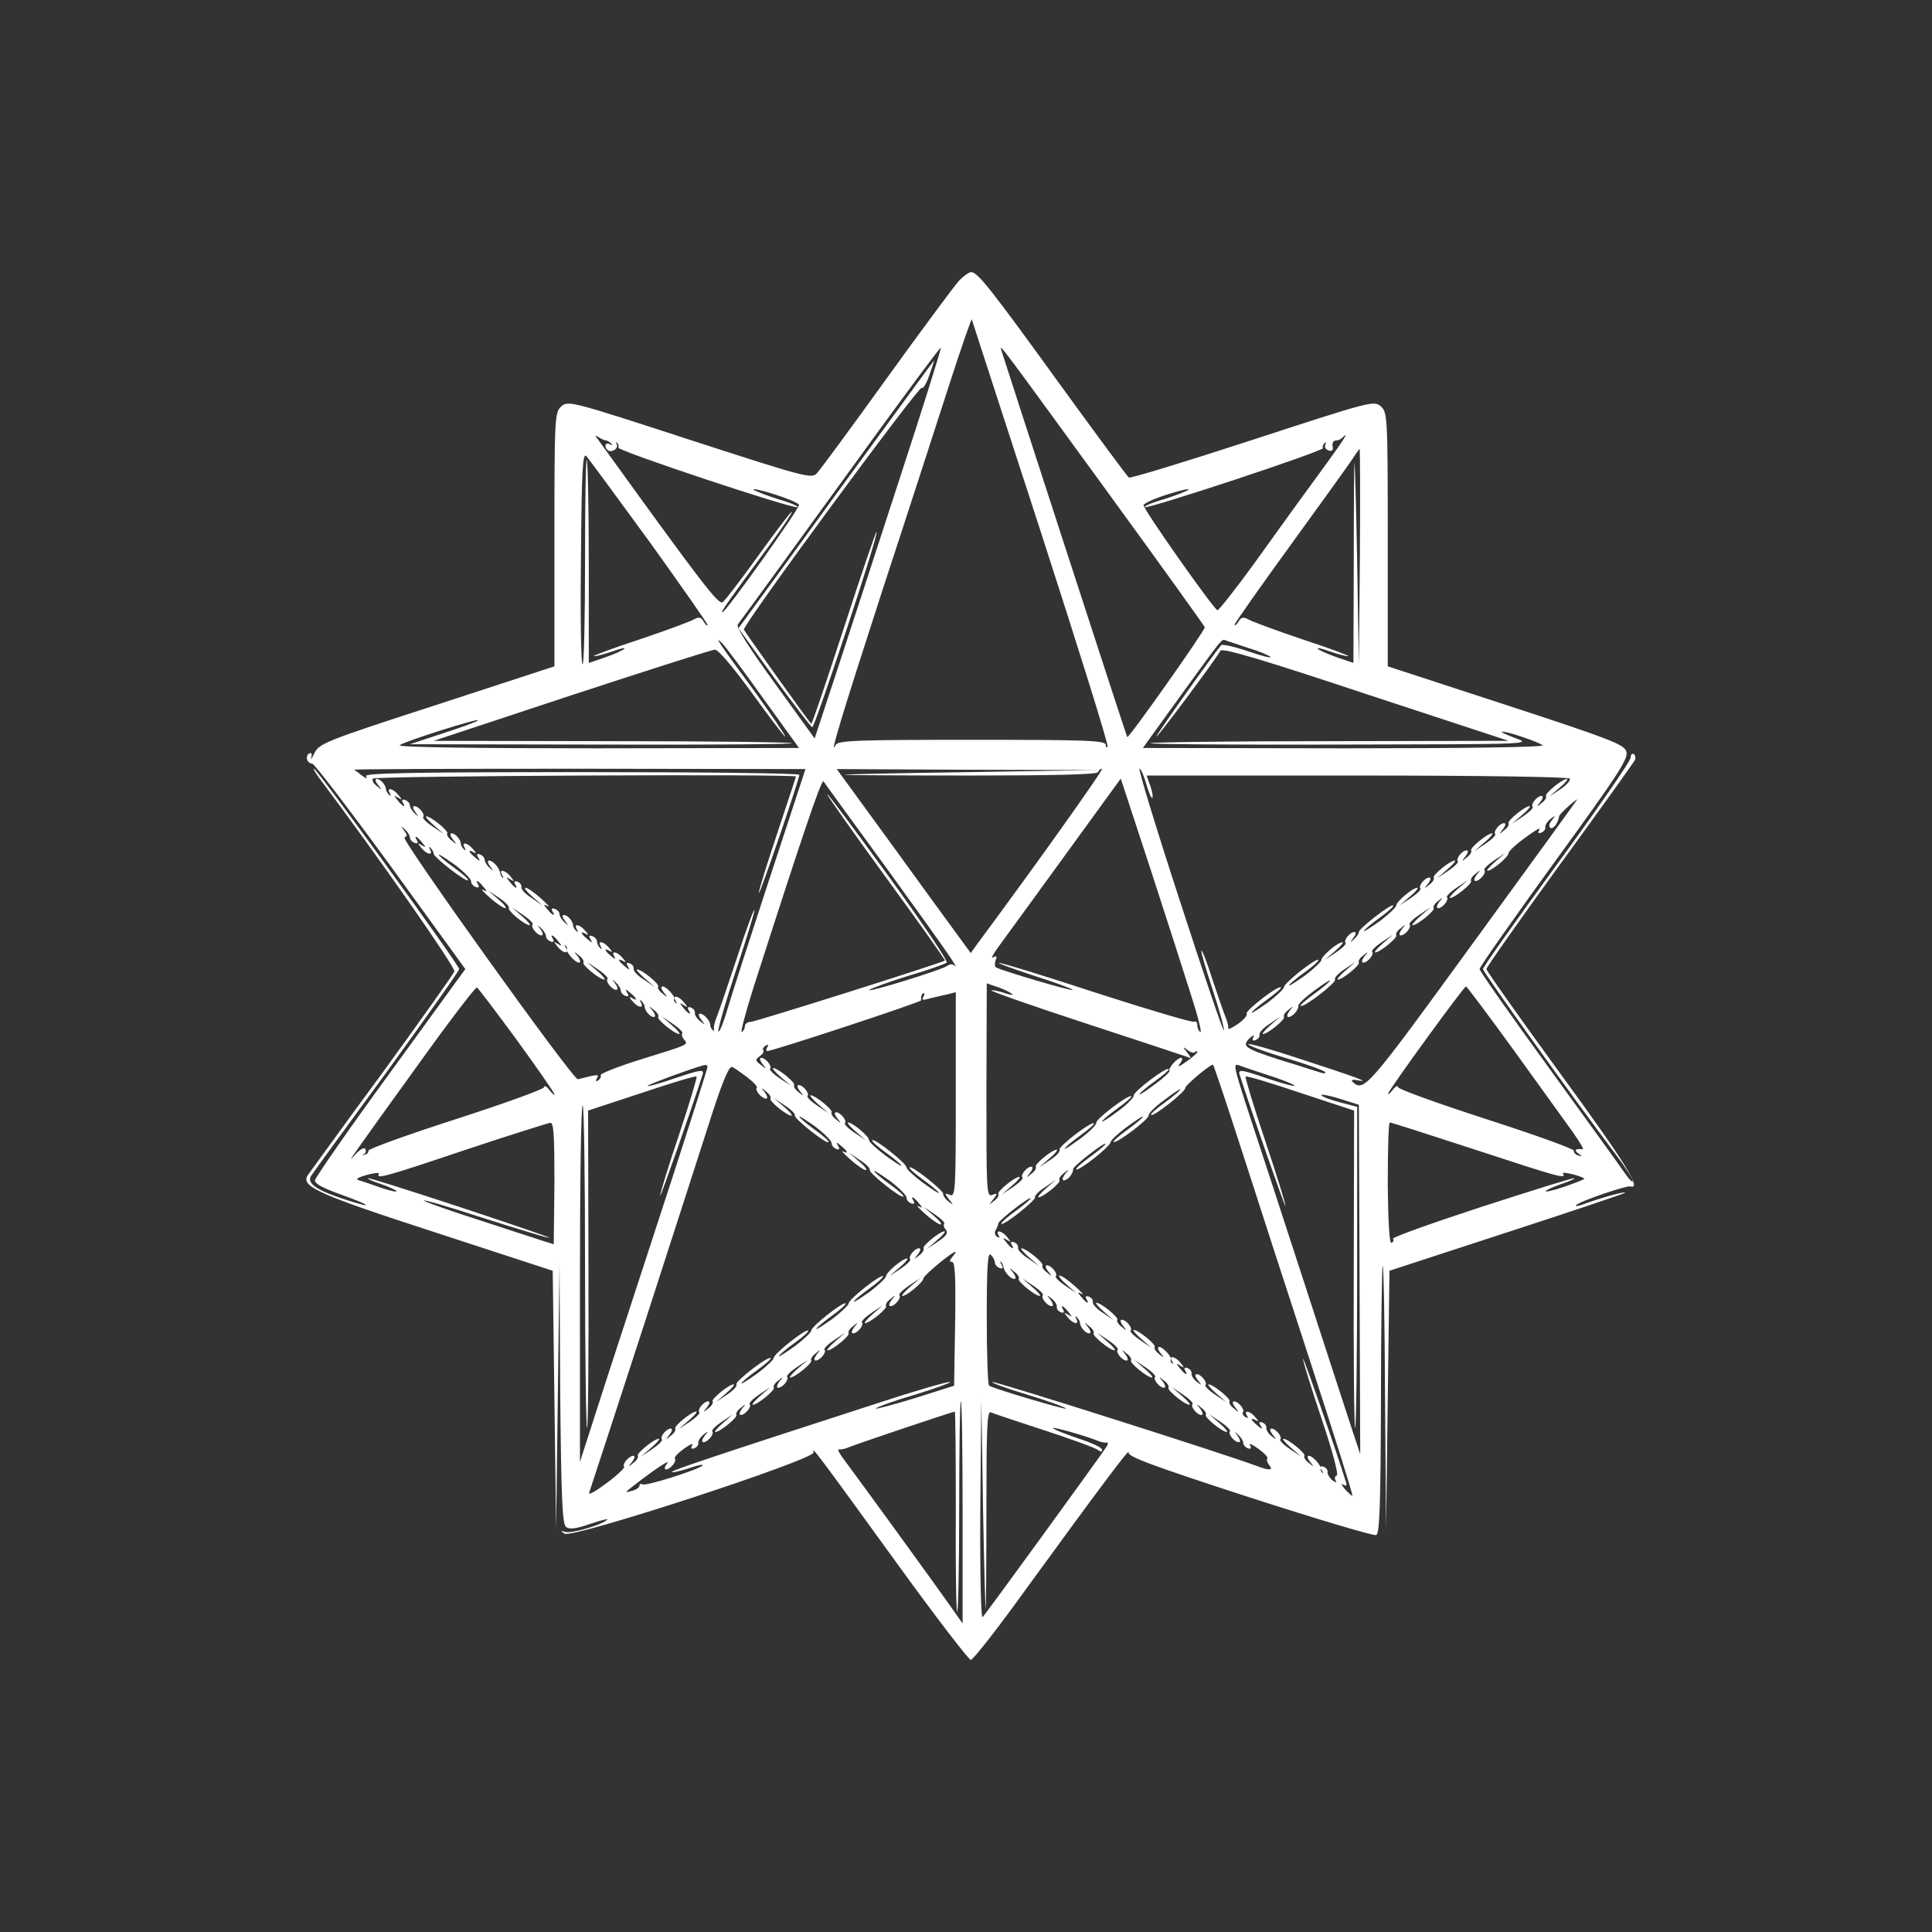 <?xml version="1.0" standalone="no"?>
<!DOCTYPE svg PUBLIC "-//W3C//DTD SVG 20010904//EN"
 "http://www.w3.org/TR/2001/REC-SVG-20010904/DTD/svg10.dtd">
<svg version="1.0" xmlns="http://www.w3.org/2000/svg"
 width="568pt" height="568pt" viewBox="0 0 568 568"
 preserveAspectRatio="xMidYMid meet">
<rect x="0" y="0" width="568" height="568" fill="#333333" stroke="none"/>
<g transform="translate(0,568) scale(0.1,-0.1)"
fill="#fff" stroke="none">
<path d="M2818 4853 c-14 -16 -110 -145 -213 -288 -103 -143 -195 -268 -204
-277 -15 -16 -37 -10 -373 99 -350 114 -358 116 -378 98 -19 -18 -20 -29 -20
-391 l0 -373 -346 -113 c-330 -107 -346 -114 -360 -143 -8 -16 -12 -22 -9 -12
3 11 1 15 -6 12 -13 -8 -6 -30 9 -30 6 0 110 -136 231 -302 l219 -302 -220
-303 c-122 -167 -221 -310 -222 -318 -1 -10 24 -23 71 -40 39 -14 75 -28 79
-32 4 -4 -27 4 -69 18 -81 27 -107 47 -91 69 5 8 105 145 222 305 116 160 212
296 212 301 0 12 -418 589 -427 589 -3 0 6 -15 19 -32 169 -225 398 -553 394
-564 -3 -8 -99 -143 -213 -300 -115 -156 -212 -291 -218 -299 -22 -33 29 -56
377 -169 l343 -112 5 -379 5 -380 5 390 5 390 2 -381 c3 -304 6 -384 17 -393
10 -8 28 -6 72 9 32 11 54 16 49 12 -17 -16 -105 -41 -123 -36 -15 5 -15 4 -2
-5 23 -15 738 219 732 239 -7 21 8 1 242 -322 115 -159 214 -288 220 -288 7 0
82 96 166 213 222 305 304 414 298 397 -4 -12 69 -39 355 -132 198 -64 366
-114 373 -111 10 4 13 85 14 396 0 215 3 393 5 396 3 2 6 -171 7 -385 l3 -389
5 380 5 379 343 112 c188 61 345 114 349 117 6 7 -79 -17 -126 -35 -15 -5 -22
-5 -16 0 12 11 146 57 158 54 35 -10 -11 65 -203 328 -121 166 -220 306 -220
311 0 5 97 143 216 307 119 163 218 302 221 308 2 7 1 14 -4 17 -5 3 -9 -2 -9
-11 0 -9 -98 -151 -217 -314 -119 -163 -217 -301 -217 -307 0 -9 270 -386 397
-554 23 -31 43 -62 43 -69 0 -6 -10 4 -23 23 -13 19 -114 159 -225 312 -111
153 -202 282 -202 288 0 6 99 147 220 314 194 267 219 306 211 327 -8 20 -52
37 -355 136 l-346 113 0 373 c0 362 -1 373 -20 391 -20 18 -28 16 -377 -98
-196 -64 -360 -114 -364 -111 -4 2 -96 127 -205 277 -204 282 -240 327 -259
327 -6 0 -23 -12 -37 -27z m242 -737 c110 -340 199 -624 196 -630 -2 -6 -5 -4
-5 4 -1 13 -52 15 -393 15 -339 0 -394 -2 -401 -15 -21 -42 17 84 139 460 75
228 163 501 197 606 34 105 63 188 64 185 1 -3 92 -284 203 -625z m-416 154
c-69 -212 -153 -470 -187 -573 l-62 -188 -117 162 c-74 102 -115 166 -109 173
11 14 185 253 414 569 99 136 181 246 183 245 2 -2 -53 -177 -122 -388z m611
-35 c156 -214 285 -394 287 -399 2 -8 -224 -328 -228 -323 -2 2 -358 1098
-370 1137 -6 21 -10 26 311 -415z m-1473 150 c3 0 10 -4 15 -9 5 -5 3 -6 -4
-2 -13 7 -18 -6 -7 -17 10 -10 34 4 27 17 -3 6 -3 8 1 4 4 -3 6 -10 4 -14 -4
-9 513 -181 526 -175 5 2 -20 13 -55 23 -35 11 -68 24 -73 28 -5 5 22 -1 60
-13 38 -12 71 -26 73 -31 4 -8 -215 -316 -225 -316 -6 0 13 27 139 198 38 52
67 95 65 97 -2 2 -45 -54 -96 -125 -51 -71 -99 -134 -107 -140 -12 -10 -56 47
-364 474 -13 17 -13 18 0 10 8 -5 17 -9 21 -9z m2093 -102 c-48 -65 -132 -182
-188 -260 -56 -77 -105 -139 -108 -137 -16 10 -220 300 -217 309 2 6 34 20 72
32 38 12 65 18 60 13 -5 -4 -38 -17 -73 -28 -35 -10 -60 -21 -55 -23 12 -5
530 166 524 174 -3 3 -1 9 4 14 5 4 6 3 3 -3 -4 -7 0 -15 8 -18 11 -4 15 0 13
11 -2 10 2 18 9 18 6 0 15 3 19 8 24 23 5 -6 -71 -110z m123 -240 l-3 -318 -5
305 c-3 168 -7 298 -8 290 -1 -8 -2 -144 -2 -302 l-1 -287 -47 16 c-26 9 -51
20 -57 25 -5 5 10 2 34 -7 24 -8 49 -15 55 -14 6 0 -54 23 -134 49 -80 27
-153 54 -162 60 -13 7 -20 5 -27 -8 -6 -9 -11 -13 -11 -8 0 4 76 112 169 240
93 128 175 242 182 254 8 12 15 22 16 22 2 0 2 -143 1 -317z m-2089 45 c94
-131 171 -241 171 -245 0 -5 -5 0 -11 9 -7 13 -14 15 -27 8 -9 -6 -82 -33
-162 -60 -80 -26 -140 -49 -134 -49 6 -1 31 6 55 14 24 9 39 12 34 7 -6 -5
-31 -16 -57 -25 l-47 -16 0 296 c0 163 -3 298 -6 301 -3 3 -5 -130 -5 -296 0
-165 -3 -303 -7 -305 -5 -3 -7 137 -5 311 2 263 5 313 16 301 7 -8 90 -121
185 -251z m334 -460 l106 -147 -591 -1 c-362 0 -589 3 -583 9 12 11 240 83
230 73 -3 -4 -50 -21 -103 -38 l-97 -32 564 -1 c310 -1 562 1 559 4 -3 3 -241
6 -529 6 l-524 1 405 134 c223 73 413 134 422 134 10 0 53 -51 110 -129 51
-71 95 -128 96 -126 2 2 -39 62 -90 133 -102 138 -121 167 -96 142 9 -8 63
-81 121 -162z m1427 147 c30 -9 59 -21 65 -26 5 -5 -24 2 -65 16 -41 14 -77
22 -80 18 -26 -31 -190 -262 -190 -268 0 -7 172 223 188 252 5 9 124 -26 427
-127 l420 -138 -524 -1 c-288 0 -526 -3 -529 -6 -3 -3 249 -5 559 -4 560 1
564 1 514 19 -27 10 -45 19 -39 19 15 1 107 -30 119 -40 5 -6 -240 -9 -583 -9
l-592 1 106 147 c133 183 125 174 138 169 6 -2 36 -12 66 -22z m-1406 -673
c-57 -174 -114 -350 -126 -391 -12 -41 -24 -69 -26 -63 -2 7 22 89 53 183 31
93 55 172 53 174 -2 2 -26 -62 -52 -143 -27 -81 -53 -158 -59 -172 -6 -14 -9
-29 -8 -35 2 -5 0 -7 -4 -3 -4 3 -7 10 -7 15 0 12 -19 33 -30 33 -6 0 -4 -8 3
-17 13 -16 12 -17 -3 -5 -10 8 -16 19 -15 24 1 6 -4 13 -12 16 -8 3 -11 0 -7
-7 11 -17 0 -13 -15 6 -12 15 -12 16 1 8 13 -8 13 -7 1 8 -16 20 -36 23 -25 5
4 -7 4 -10 0 -6 -4 3 -6 8 -4 11 5 6 -23 37 -34 37 -6 0 -4 -8 3 -17 13 -16
12 -17 -3 -4 -10 7 -16 17 -13 21 4 7 -48 50 -62 50 -4 0 6 -12 22 -26 l30
-26 -32 22 c-18 11 -32 26 -30 32 1 6 -4 13 -12 16 -10 3 -11 0 -5 -9 7 -12 5
-12 -9 0 -20 16 -23 26 -4 15 8 -5 8 -2 -2 9 -16 20 -36 23 -25 5 5 -9 2 -9
-9 1 -20 16 -23 26 -4 15 8 -5 8 -2 -2 9 -16 20 -36 23 -25 5 4 -8 3 -10 -2
-5 -5 5 -9 14 -9 20 0 5 -6 12 -14 15 -9 3 -11 0 -5 -9 7 -12 5 -12 -9 0 -20
16 -23 26 -4 15 8 -5 8 -2 -2 9 -16 20 -36 23 -25 5 4 -8 3 -10 -2 -5 -5 5 -9
12 -9 15 0 13 -16 32 -27 32 -6 0 -5 -7 3 -17 11 -16 11 -16 -1 -5 -8 7 -15
18 -15 24 0 6 -6 13 -14 16 -8 3 -11 0 -7 -7 11 -17 0 -13 -15 6 -12 14 -12
16 1 9 8 -4 -1 6 -20 23 -19 17 -39 31 -45 31 -5 0 4 -12 20 -26 l30 -26 -32
22 c-18 11 -32 26 -30 32 1 6 -4 13 -12 16 -8 3 -11 0 -7 -7 11 -17 0 -13 -15
6 -12 15 -12 16 1 8 13 -8 13 -7 1 8 -16 20 -36 23 -25 5 4 -7 5 -11 1 -8 -3
3 -6 10 -7 15 -3 15 -21 35 -32 35 -6 0 -4 -8 3 -17 11 -16 11 -16 -1 -5 -8 7
-15 18 -15 24 0 6 -6 13 -14 16 -9 3 -11 0 -5 -9 7 -12 5 -12 -9 0 -20 16 -23
26 -4 15 8 -5 8 -2 -2 9 -16 20 -36 23 -25 5 4 -8 3 -10 -2 -5 -5 5 -9 12 -9
15 0 13 -16 32 -27 32 -6 0 -5 -7 3 -17 13 -16 12 -17 -3 -4 -10 7 -16 17 -13
21 4 7 -48 50 -62 50 -4 0 6 -12 22 -26 l30 -26 -33 22 c-18 12 -31 25 -28 28
7 7 -13 32 -26 32 -6 0 -4 -8 3 -17 11 -16 11 -16 -1 -5 -8 7 -15 18 -15 24 0
6 -6 13 -14 16 -8 3 -11 0 -7 -7 11 -17 0 -13 -15 6 -12 15 -12 16 1 8 13 -8
13 -7 1 8 -16 20 -36 23 -25 5 4 -8 3 -10 -2 -5 -5 5 -9 12 -9 15 0 13 -16 32
-27 32 -6 0 -5 -7 3 -17 13 -16 12 -17 -3 -4 -10 7 -15 17 -12 22 4 8 1244 14
1244 6 0 -1 -25 -77 -55 -167 -30 -90 -55 -169 -54 -175 1 -11 119 334 119
347 0 5 -288 8 -641 8 -509 0 -639 -3 -633 -12 5 -8 1 -8 -12 2 -10 8 -21 16
-23 17 -3 2 295 3 661 3 l666 -1 -104 -317z m586 308 c-206 -3 -372 -6 -367
-8 4 -1 172 -2 374 -2 243 0 369 3 371 10 2 5 8 10 12 10 7 0 -204 -296 -366
-514 l-20 -28 -119 163 c-65 90 -154 212 -197 271 l-78 107 383 -2 382 -1
-375 -6z m520 -35 c7 -25 15 -43 18 -41 2 3 0 19 -6 35 l-11 31 619 0 c368 0
621 -4 625 -9 3 -5 -9 -19 -27 -31 l-33 -22 30 26 c17 14 26 26 22 26 -14 0
-66 -43 -62 -50 3 -4 -3 -14 -13 -21 -15 -13 -16 -12 -3 4 7 9 9 17 3 17 -13
0 -33 -25 -26 -32 3 -3 -10 -16 -28 -28 l-33 -22 30 26 c17 14 26 26 22 26
-14 0 -66 -43 -62 -50 3 -4 -3 -14 -13 -21 -15 -13 -16 -12 -3 4 7 9 9 17 3
17 -13 0 -33 -25 -26 -32 3 -3 -10 -16 -28 -28 l-33 -22 30 26 c17 14 26 26
22 26 -14 0 -66 -43 -62 -50 3 -4 -3 -14 -13 -21 -15 -13 -16 -12 -3 4 7 9 9
17 3 17 -13 0 -33 -25 -26 -32 3 -3 -10 -16 -28 -28 l-33 -22 30 26 c17 14 26
26 22 26 -14 0 -66 -43 -62 -50 3 -4 -3 -14 -13 -21 -15 -13 -16 -12 -3 4 7 9
9 17 3 17 -13 0 -33 -25 -26 -32 3 -3 -10 -16 -28 -28 l-33 -22 30 26 c17 14
26 26 22 26 -14 0 -62 -41 -62 -52 0 -5 -21 -25 -47 -45 -27 -19 -48 -33 -48
-30 0 3 20 20 45 38 25 18 43 34 41 37 -6 6 -101 -68 -101 -78 0 -5 -7 -15
-15 -22 -12 -11 -12 -11 -1 5 7 9 9 17 3 17 -13 0 -33 -25 -26 -32 3 -3 -10
-16 -28 -28 l-33 -22 30 26 c17 14 26 26 22 26 -14 0 -62 -41 -62 -52 0 -5
-21 -25 -47 -45 -27 -19 -48 -33 -48 -30 0 3 20 20 45 38 25 18 43 34 41 37
-7 6 -101 -68 -101 -80 0 -5 -21 -25 -47 -45 -27 -19 -48 -33 -48 -30 0 3 20
20 45 38 25 18 43 34 41 36 -7 8 -106 -69 -101 -77 3 -5 -8 -18 -25 -30 -17
-12 -30 -18 -29 -13 1 4 -2 19 -8 33 -6 14 -23 64 -39 112 -15 48 -30 86 -32
83 -2 -2 13 -54 33 -114 20 -61 35 -115 33 -120 -2 -4 -60 167 -129 380 -70
214 -123 389 -119 389 4 0 13 -20 20 -45z m-758 -255 c177 -245 211 -294 193
-278 -4 4 -13 4 -19 -1 -15 -12 -242 -82 -230 -71 5 4 56 23 114 41 58 17 109
35 113 39 5 4 -72 118 -170 253 -98 135 -179 244 -181 242 -2 -1 76 -112 173
-245 97 -133 175 -243 173 -244 -12 -8 -557 -180 -570 -180 -10 0 -18 -6 -18
-13 0 -6 -4 -14 -9 -17 -5 -3 10 54 33 127 149 464 201 616 207 610 3 -5 89
-123 191 -263z m892 -373 c19 -59 30 -105 25 -101 -5 3 -9 12 -9 20 0 8 -4 13
-9 10 -4 -3 -133 35 -285 84 -152 50 -282 90 -289 89 -6 0 38 -16 98 -36 61
-19 114 -39 119 -43 8 -8 -209 56 -226 66 -4 3 -4 12 -1 21 5 12 3 14 -8 8 -7
-5 1 11 19 35 18 25 106 145 195 268 l162 223 88 -268 c48 -147 102 -316 121
-376z m827 161 c-312 -429 -321 -440 -355 -408 -5 5 2 7 15 4 40 -7 2 7 -163
61 -87 29 -158 49 -158 45 0 -4 48 -22 108 -40 59 -17 111 -36 117 -41 5 -6
-3 -6 -20 0 -17 5 -68 22 -115 36 -101 33 -110 39 -86 63 11 9 15 11 11 3 -5
-9 -3 -12 6 -9 8 3 13 10 12 16 -2 6 12 21 30 32 l32 22 -30 -26 c-16 -14 -26
-26 -22 -26 14 0 66 43 62 50 -3 4 3 14 13 21 15 13 16 12 3 -3 -7 -10 -9 -18
-3 -18 12 0 31 22 29 33 -1 5 19 24 46 44 26 19 47 33 47 30 0 -3 -20 -20 -45
-38 -25 -18 -43 -34 -41 -36 7 -8 106 69 101 77 -3 5 9 18 27 30 l33 22 -30
-26 c-16 -14 -26 -26 -22 -26 14 0 66 43 62 50 -3 4 3 14 13 21 15 13 16 12 3
-3 -7 -10 -9 -18 -3 -18 13 0 33 25 26 32 -3 3 10 16 28 28 l33 22 -30 -26
c-16 -14 -26 -26 -22 -26 14 0 66 43 62 50 -3 4 3 14 13 21 15 13 16 12 3 -3
-7 -10 -9 -18 -3 -18 13 0 33 25 26 32 -3 3 10 16 28 28 l33 22 -30 -26 c-16
-14 -26 -26 -22 -26 14 0 66 43 62 50 -3 4 3 14 13 21 15 13 16 12 3 -3 -7
-10 -9 -18 -3 -18 13 0 33 25 26 32 -3 3 10 16 28 28 l33 22 -30 -26 c-16 -14
-26 -26 -22 -26 14 0 66 43 62 50 -3 4 3 14 13 21 15 13 16 12 3 -3 -7 -10 -9
-18 -3 -18 13 0 33 25 26 32 -3 3 10 16 28 28 l33 22 -30 -26 c-16 -14 -26
-26 -22 -26 14 0 62 41 62 52 0 5 22 26 50 46 27 20 45 31 41 23 -6 -9 -5 -12
5 -9 8 3 13 10 12 16 -1 5 5 16 15 24 15 12 16 11 4 -4 -8 -9 -9 -19 -4 -22 9
-5 23 15 26 35 1 6 46 47 53 49 1 0 -137 -190 -306 -422z m-3126 310 c0 -6 6
-13 14 -16 8 -3 11 0 7 7 -11 17 0 13 15 -6 12 -15 12 -16 -1 -8 -13 8 -13 7
-1 -8 16 -20 36 -23 25 -4 -4 7 -3 9 2 4 5 -5 9 -12 9 -17 0 -10 95 -84 101
-78 2 3 -16 19 -41 37 -25 18 -45 35 -45 38 0 3 21 -11 48 -30 26 -20 47 -41
47 -48 0 -7 6 -14 14 -17 8 -3 11 0 7 7 -11 17 0 13 15 -6 12 -14 12 -16 -1
-9 -8 4 1 -6 20 -23 19 -17 40 -31 45 -31 6 0 -3 12 -20 26 l-30 26 33 -22
c18 -12 30 -25 28 -29 -5 -8 47 -51 61 -51 4 0 -5 12 -22 26 l-30 26 33 -22
c18 -12 31 -25 28 -28 -7 -7 13 -32 26 -32 6 0 4 8 -3 18 -11 15 -11 15 1 4 8
-7 15 -18 15 -24 0 -6 6 -13 14 -16 8 -3 11 0 7 7 -11 17 0 13 15 -6 12 -15
12 -16 -1 -8 -13 8 -13 7 -1 -8 16 -20 36 -23 25 -4 -4 6 -5 10 -1 7 3 -3 5
-8 4 -11 -3 -9 24 -39 35 -39 6 0 4 8 -3 18 -13 15 -12 16 3 3 10 -7 16 -17
13 -21 -4 -7 48 -50 62 -50 4 0 -5 12 -22 26 l-30 26 33 -22 c18 -12 31 -25
28 -28 -7 -7 13 -32 26 -32 6 0 4 8 -3 18 -11 15 -11 15 1 4 8 -7 15 -18 15
-24 0 -6 6 -13 14 -16 9 -3 11 0 5 9 -7 12 -5 12 9 0 20 -16 23 -26 5 -15 -9
5 -9 2 1 -9 16 -20 36 -23 25 -4 -4 7 -3 9 2 4 5 -5 9 -12 9 -15 0 -13 16 -32
27 -32 6 0 5 7 -3 18 -13 15 -12 16 3 3 10 -7 16 -17 13 -21 -4 -7 48 -50 62
-50 4 0 -5 12 -22 26 l-30 26 33 -22 c18 -12 31 -25 28 -28 -3 -3 -1 -11 5
-18 13 -16 17 -14 -128 -59 -67 -21 -120 -42 -117 -46 2 -4 -1 -11 -7 -15 -8
-5 -9 -3 -4 6 8 12 2 12 -56 -3 -13 -4 -522 707 -510 711 9 3 9 8 -1 20 -10
15 -10 15 2 4 8 -7 15 -18 15 -24z m1770 -460 c5 -5 -5 -3 -23 3 -18 6 -35 9
-37 7 -3 -2 122 -46 278 -97 155 -51 289 -95 297 -98 13 -6 13 -4 0 13 -14 17
-13 18 1 7 9 -7 19 -10 22 -6 4 3 7 4 7 0 0 -3 -15 -16 -32 -28 -22 -16 -28
-17 -19 -6 7 9 9 17 3 17 -11 0 -38 -30 -34 -39 1 -3 -18 -21 -43 -39 -25 -19
-45 -32 -45 -29 0 3 20 20 45 38 25 18 43 34 41 36 -7 7 -106 -68 -103 -78 1
-5 -19 -26 -45 -45 -27 -20 -48 -34 -48 -31 0 3 20 20 45 38 25 18 43 34 41
36 -7 7 -106 -68 -103 -78 1 -5 -19 -26 -45 -45 -27 -20 -48 -34 -48 -31 0 3
20 20 45 38 25 18 43 34 41 36 -7 8 -106 -69 -101 -77 3 -5 -9 -18 -27 -30
l-33 -22 30 26 c17 14 26 26 22 26 -14 0 -66 -43 -62 -50 3 -4 -3 -14 -13 -21
-15 -13 -16 -12 -3 4 7 9 9 17 3 17 -13 0 -33 -25 -26 -32 3 -3 -10 -16 -28
-28 l-33 -22 30 26 c17 14 26 26 22 26 -14 0 -66 -43 -62 -50 3 -4 -3 -14 -13
-21 -16 -13 -16 -13 -2 5 14 18 13 19 -3 13 -17 -6 -17 11 -17 308 l1 314 32
-11 c18 -6 36 -15 42 -20z m-1456 -135 c61 -84 111 -156 111 -160 0 -4 -7 2
-15 13 -8 10 -15 14 -15 8 0 -6 -117 -48 -259 -94 -143 -46 -259 -88 -258 -93
1 -5 -4 -11 -11 -12 -7 -2 -8 -1 -2 2 5 2 7 9 4 15 -4 6 -17 -2 -31 -18 -31
-36 -5 1 195 278 86 120 160 216 164 215 3 -1 56 -71 117 -154z m2931 -30 c74
-103 152 -211 173 -240 21 -30 35 -53 30 -52 -20 3 -27 -2 -13 -12 13 -9 13
-10 0 -6 -8 2 -14 9 -13 14 1 5 -115 47 -258 93 -142 46 -259 88 -259 94 0 6
-8 2 -16 -9 -9 -11 -15 -15 -13 -10 6 17 223 315 229 315 3 -1 66 -85 140
-187z m-1736 155 c-5 -8 0 -9 17 -4 13 3 36 9 52 12 l27 7 0 -301 c0 -283 -1
-301 -17 -295 -16 6 -17 5 -3 -13 14 -17 14 -18 -2 -6 -10 8 -16 18 -15 22 2
9 -92 84 -99 78 -2 -3 16 -19 41 -37 25 -18 45 -35 45 -38 0 -3 -21 11 -47 30
-27 20 -48 40 -48 45 0 12 -94 86 -101 80 -2 -3 16 -19 41 -37 25 -18 45 -35
45 -38 0 -3 -21 11 -47 30 -27 20 -48 40 -48 45 0 11 -48 52 -62 52 -4 0 6
-12 22 -26 l30 -26 -33 22 c-18 12 -31 25 -28 28 7 7 -13 32 -26 32 -6 0 -4
-8 3 -17 13 -16 12 -17 -3 -4 -10 7 -16 17 -13 21 4 7 -48 50 -62 50 -4 0 6
-12 22 -26 l30 -26 -33 22 c-18 12 -31 25 -28 28 7 7 -13 32 -26 32 -6 0 -4
-8 3 -17 13 -16 12 -17 -3 -4 -10 7 -16 17 -13 21 4 7 -48 50 -62 50 -4 0 6
-12 22 -26 l30 -26 -33 22 c-18 12 -31 25 -28 28 7 7 -13 32 -26 32 -6 0 -4
-8 3 -17 13 -17 12 -17 -4 -4 -17 13 -17 16 -3 26 9 7 13 14 10 17 -3 4 0 9 7
14 8 4 10 3 5 -4 -4 -7 -4 -12 0 -12 16 0 453 144 452 149 -1 12 2 21 8 21 3
0 2 -5 -2 -12z m-634 -205 c0 -4 -49 -158 -109 -343 -60 -184 -145 -444 -188
-576 l-78 -242 0 524 c0 288 3 524 8 524 4 0 7 -214 7 -477 0 -262 3 -474 6
-471 3 4 5 215 4 470 l-1 463 158 52 c86 29 159 51 161 48 2 -2 -21 -79 -52
-172 -31 -92 -56 -173 -55 -178 0 -8 91 251 125 357 4 15 -7 13 -82 -12 -48
-17 -84 -26 -80 -22 7 6 152 59 169 61 4 1 7 -2 7 -6z m118 -31 c18 -14 30
-27 27 -30 -7 -7 15 -32 27 -32 6 0 4 8 -3 18 -13 15 -12 16 3 3 10 -7 16 -17
13 -21 -4 -7 48 -50 62 -50 4 0 -5 12 -22 26 l-30 26 32 -22 c18 -11 32 -25
30 -30 -2 -9 92 -84 99 -78 2 3 -16 19 -41 37 -25 18 -45 35 -45 38 0 3 21
-11 48 -30 26 -20 47 -41 47 -48 0 -7 6 -14 14 -17 9 -3 11 0 5 9 -7 12 -5 12
9 0 20 -16 22 -25 5 -16 -7 4 3 -7 22 -24 19 -17 40 -31 45 -31 6 0 -3 12 -20
26 l-30 26 32 -22 c18 -11 32 -25 30 -30 -2 -9 92 -84 99 -78 2 3 -16 19 -41
37 -25 18 -45 35 -45 38 0 3 21 -11 48 -30 26 -20 47 -41 47 -48 0 -7 6 -14
14 -17 8 -3 11 0 7 7 -11 17 0 13 15 -6 12 -14 12 -16 -1 -9 -8 4 1 -6 20 -23
19 -17 40 -31 45 -31 6 0 -3 12 -20 26 l-30 26 33 -22 c18 -12 31 -25 28 -28
-3 -3 -1 -11 5 -18 7 -9 1 -18 -23 -34 l-33 -22 30 26 c17 14 26 26 22 26 -14
0 -66 -43 -62 -50 3 -4 -3 -14 -13 -21 -15 -13 -16 -12 -3 4 7 9 9 17 3 17
-13 0 -33 -25 -26 -32 3 -3 -10 -16 -28 -28 l-33 -22 30 26 c17 14 26 26 22
26 -14 0 -62 -41 -62 -52 0 -5 -21 -25 -47 -45 -27 -19 -48 -33 -48 -30 0 3
20 20 45 38 25 18 43 34 41 37 -7 6 -101 -68 -101 -80 0 -5 -21 -25 -47 -45
-27 -19 -48 -33 -48 -30 0 3 20 20 45 38 25 18 43 34 41 37 -7 6 -101 -68
-101 -80 0 -5 -21 -25 -47 -45 -27 -19 -48 -33 -48 -30 0 3 20 20 45 38 25 18
43 34 41 37 -7 6 -101 -68 -101 -80 0 -5 -21 -25 -47 -45 -27 -19 -48 -33 -48
-30 0 3 20 20 45 38 25 18 43 34 41 36 -7 8 -106 -69 -101 -77 3 -5 -9 -18
-27 -30 l-33 -22 30 26 c17 14 26 26 22 26 -14 0 -66 -43 -62 -50 3 -4 -3 -14
-13 -21 -15 -13 -16 -12 -3 4 7 9 9 17 3 17 -13 0 -33 -25 -26 -32 3 -3 -10
-16 -28 -28 l-33 -22 30 26 c17 14 26 26 22 26 -14 0 -66 -43 -62 -50 3 -4 -3
-14 -13 -21 -15 -13 -16 -12 -3 4 7 9 9 17 3 17 -13 0 -33 -25 -26 -32 3 -3
-10 -16 -28 -28 l-33 -22 30 26 c17 14 26 26 22 26 -14 0 -66 -43 -62 -50 3
-4 -3 -14 -13 -21 -15 -13 -16 -12 -3 4 7 9 9 17 3 17 -12 0 -34 -25 -27 -32
3 -3 -20 -25 -51 -48 -32 -24 -55 -37 -52 -29 3 8 76 232 163 499 86 267 177
547 201 623 31 95 49 135 57 130 7 -3 27 -18 45 -31z m1451 -209 c44 -137 136
-421 205 -632 69 -212 124 -386 122 -388 -1 -2 -11 7 -22 19 -10 12 -13 18 -5
13 10 -5 12 -3 7 11 -34 109 -125 367 -125 359 -1 -6 24 -85 54 -175 32 -94
51 -166 45 -168 -6 -2 -7 -9 -3 -15 4 -7 0 -6 -10 1 -9 8 -15 19 -14 24 1 6
-4 13 -12 16 -9 3 -11 0 -6 -9 5 -8 6 -12 2 -9 -3 3 -5 8 -4 11 3 9 -24 39
-35 39 -6 0 -4 -8 3 -17 13 -16 12 -17 -3 -4 -10 7 -16 17 -13 21 4 7 -48 50
-62 50 -4 0 6 -12 22 -26 l30 -26 -33 22 c-18 12 -31 25 -28 28 7 7 -13 32
-26 32 -6 0 -4 -8 3 -17 13 -16 12 -17 -3 -5 -10 8 -16 19 -15 24 1 6 -4 13
-12 16 -10 3 -11 0 -5 -9 7 -12 5 -12 -9 0 -20 16 -23 26 -4 15 8 -5 8 -2 -2
9 -15 19 -36 23 -25 5 5 -7 3 -8 -5 -4 -7 5 -10 11 -7 14 7 7 -13 32 -26 32
-6 0 -4 -8 3 -17 13 -16 12 -17 -3 -4 -10 7 -16 17 -13 21 4 7 -48 50 -62 50
-4 0 6 -12 22 -26 l30 -26 -33 22 c-18 12 -31 25 -28 28 7 7 -13 32 -26 32 -6
0 -4 -8 3 -17 13 -16 12 -17 -3 -5 -10 8 -16 19 -15 24 1 6 -4 13 -12 16 -8 3
-11 0 -7 -7 11 -17 0 -13 -15 6 -12 15 -12 16 1 8 13 -8 13 -7 1 8 -16 20 -36
23 -25 5 4 -7 4 -10 0 -6 -4 3 -6 8 -4 11 5 6 -23 37 -34 37 -6 0 -4 -8 3 -17
13 -16 12 -17 -3 -4 -10 7 -16 17 -13 21 4 7 -48 50 -62 50 -4 0 6 -12 22 -26
l30 -26 -33 22 c-18 12 -31 25 -28 28 7 7 -13 32 -26 32 -6 0 -4 -8 3 -17 13
-16 12 -17 -3 -4 -10 7 -16 17 -13 21 4 7 -48 50 -62 50 -4 0 6 -12 22 -26
l30 -26 -32 22 c-18 11 -32 26 -30 32 1 6 -4 13 -12 16 -8 3 -11 0 -7 -7 11
-17 0 -13 -15 6 -12 14 -12 16 1 9 8 -4 -1 6 -20 23 -19 17 -39 31 -45 31 -5
0 4 -12 20 -26 l30 -26 -33 22 c-18 12 -31 25 -28 28 7 7 -13 32 -26 32 -6 0
-4 -8 3 -17 13 -16 12 -17 -3 -4 -10 7 -16 17 -13 21 4 7 -48 50 -62 50 -4 0
6 -12 22 -26 l30 -26 -32 22 c-18 11 -32 26 -30 32 1 6 -4 13 -12 16 -8 3 -11
0 -7 -7 11 -17 0 -13 -15 6 -12 15 -12 16 1 8 13 -8 13 -7 1 8 -15 19 -36 23
-25 5 4 -7 3 -8 -5 -4 -6 4 -8 13 -4 19 4 7 8 16 8 20 0 9 95 82 95 74 0 -3
-20 -20 -45 -38 -25 -18 -43 -34 -41 -37 7 -6 101 69 99 78 -2 5 12 19 30 30
l32 22 -30 -26 c-16 -14 -26 -26 -22 -26 14 0 66 43 62 50 -3 4 3 14 13 21 15
13 16 12 3 -3 -8 -11 -9 -18 -3 -18 11 0 27 19 27 33 0 9 95 82 95 74 0 -3
-20 -20 -45 -38 -25 -18 -43 -34 -41 -37 7 -6 101 68 101 80 0 5 21 25 48 45
26 19 47 33 47 30 0 -3 -20 -20 -45 -38 -25 -18 -43 -34 -41 -36 7 -7 106 68
103 78 -1 5 19 26 46 45 26 20 47 34 47 31 0 -3 -20 -20 -45 -38 -25 -18 -43
-34 -41 -37 7 -6 101 68 101 80 0 8 72 68 81 68 2 0 39 -111 83 -247z m76 217
c39 -12 74 -26 80 -31 5 -5 -30 4 -78 20 -76 26 -87 28 -83 13 35 -110 135
-395 135 -387 1 5 -26 92 -60 193 -34 101 -59 185 -57 187 2 3 75 -19 161 -48
l158 -52 -1 -463 c-1 -255 1 -466 4 -470 3 -3 6 208 6 469 l0 475 -50 13 c-27
7 -52 16 -55 21 -3 4 21 0 53 -10 l57 -18 2 -513 2 -514 -20 60 c-11 33 -76
233 -145 445 -69 212 -143 439 -165 505 -43 133 -44 139 -26 133 6 -3 44 -15
82 -28z m-2095 -319 l-2 -179 -26 8 c-15 5 -99 32 -187 61 -88 28 -164 55
-169 59 -4 5 74 -18 175 -51 101 -32 189 -59 194 -58 6 0 -111 40 -259 89
-149 49 -272 88 -274 86 -2 -2 14 -9 35 -16 21 -7 42 -16 48 -21 5 -5 -15 -1
-45 9 -30 11 -61 21 -68 23 -7 3 5 9 27 15 22 6 38 7 35 3 -10 -17 21 -8 256
71 129 43 241 78 248 79 10 1 12 -38 12 -178z m2707 99 c250 -82 268 -87 258
-70 -5 7 51 -6 63 -15 2 -2 -25 -12 -59 -24 -35 -12 -59 -17 -54 -12 6 5 27
14 48 21 21 7 37 14 35 16 -2 2 -124 -36 -272 -84 -147 -48 -264 -90 -261 -94
4 -3 2 -9 -4 -12 -6 -4 -10 59 -11 174 0 99 2 180 6 180 4 0 116 -36 251 -80z
m-1537 -315 c-9 -11 -9 -15 -1 -15 9 0 11 -47 9 -182 l-3 -182 -117 -37 c-65
-20 -116 -33 -113 -30 2 4 54 23 116 41 62 19 107 36 102 37 -5 2 -99 -25
-209 -61 -494 -160 -613 -200 -609 -204 2 -2 25 3 52 12 26 9 43 12 38 7 -15
-13 -167 -61 -176 -55 -5 3 -9 1 -9 -4 0 -5 -10 -12 -22 -15 -22 -6 -22 -6 2
13 64 50 114 83 101 67 -7 -9 -9 -17 -3 -17 13 0 33 25 26 32 -3 3 9 16 27 29
18 13 29 17 24 10 -5 -9 -3 -12 6 -9 8 3 13 10 12 16 -1 5 5 16 15 24 15 12
16 11 3 -4 -7 -10 -9 -18 -3 -18 13 0 33 25 26 32 -3 3 10 16 28 28 l33 22
-30 -26 c-16 -14 -26 -26 -22 -26 14 0 66 43 62 50 -3 4 3 14 13 21 15 13 16
12 3 -3 -7 -10 -9 -18 -3 -18 13 0 33 25 26 32 -3 3 10 16 28 28 l33 22 -30
-26 c-16 -14 -26 -26 -22 -26 14 0 66 43 62 50 -3 4 3 14 13 21 15 13 16 12 3
-3 -7 -10 -9 -18 -3 -18 13 0 33 25 26 32 -3 3 10 16 28 28 l33 22 -30 -26
c-16 -14 -26 -26 -22 -26 14 0 66 43 62 50 -3 4 3 14 13 21 15 13 16 12 3 -3
-7 -10 -9 -18 -3 -18 13 0 33 25 26 32 -3 3 10 16 28 28 l33 22 -30 -26 c-16
-14 -26 -26 -22 -26 14 0 66 43 62 50 -3 4 3 14 13 21 15 13 16 12 3 -3 -7
-10 -9 -18 -3 -18 13 0 33 25 26 32 -3 3 10 16 28 28 l33 22 -30 -26 c-16 -14
-26 -26 -22 -26 14 0 66 43 62 50 -3 4 3 14 13 21 15 13 16 12 3 -3 -7 -10 -9
-18 -3 -18 13 0 33 25 26 32 -3 3 10 16 28 28 l33 22 -30 -26 c-16 -14 -26
-26 -22 -26 13 0 62 41 62 52 0 8 83 77 94 78 2 0 -2 -7 -9 -15z m125 -17 c0
-6 6 -13 14 -16 9 -3 11 0 6 9 -5 8 -6 12 -2 9 3 -3 6 -9 7 -15 3 -15 21 -35
32 -35 6 0 4 8 -3 18 -13 15 -12 16 3 3 10 -7 16 -17 13 -21 -4 -7 48 -50 62
-50 4 0 -5 12 -22 26 l-30 26 33 -22 c18 -12 31 -25 28 -28 -7 -7 13 -32 26
-32 6 0 4 8 -3 18 -13 15 -12 16 3 4 10 -8 16 -19 15 -24 -1 -6 4 -13 12 -16
8 -3 11 0 7 7 -11 17 0 13 15 -6 12 -15 12 -16 -1 -8 -13 8 -13 7 -1 -8 16
-20 36 -23 25 -4 -4 7 -3 9 2 4 5 -5 9 -12 9 -15 0 -13 16 -32 27 -32 6 0 5 7
-3 18 -13 15 -12 16 3 3 10 -7 16 -17 13 -21 -4 -7 48 -50 62 -50 4 0 -5 12
-22 26 l-30 26 33 -22 c18 -12 31 -25 28 -28 -7 -7 13 -32 26 -32 6 0 4 8 -3
18 -13 15 -12 16 3 3 10 -7 16 -17 13 -21 -4 -7 48 -50 62 -50 4 0 -5 12 -22
26 l-30 26 33 -22 c18 -12 31 -25 28 -28 -7 -7 13 -32 26 -32 6 0 4 8 -3 18
-13 15 -12 16 3 3 10 -7 16 -17 13 -21 -4 -7 48 -50 62 -50 4 0 -5 12 -22 26
l-30 26 33 -22 c18 -12 31 -25 28 -28 -7 -7 13 -32 26 -32 6 0 4 8 -3 18 -13
15 -12 16 3 3 10 -7 16 -17 13 -21 -4 -7 48 -50 62 -50 4 0 -5 12 -22 26 l-30
26 33 -22 c18 -12 31 -25 28 -28 -7 -7 13 -32 26 -32 6 0 4 8 -3 18 -11 15
-11 15 1 4 8 -7 15 -18 15 -24 0 -6 6 -13 14 -16 9 -3 11 0 6 9 -5 7 6 3 24
-10 18 -13 30 -26 27 -29 -3 -3 -1 -11 5 -19 14 -16 1 -17 -36 -3 -87 33 -769
250 -778 247 -5 -1 39 -18 99 -36 60 -18 113 -37 118 -42 8 -7 -209 57 -226
67 -4 3 -7 93 -7 201 0 153 3 193 12 184 7 -7 12 -17 12 -23z m-95 -735 l0
-326 -38 54 c-42 60 -271 375 -310 427 -14 18 -21 32 -16 31 5 -1 16 1 24 4
16 8 312 107 317 107 2 0 3 -131 3 -291 -1 -160 1 -294 4 -297 3 -3 6 135 6
306 0 172 2 312 5 312 3 0 5 -147 5 -327z m68 -283 c1 8 2 143 2 299 0 226 2
282 12 279 7 -3 78 -27 158 -53 80 -26 151 -52 158 -58 8 -6 12 -6 12 1 0 6
-30 20 -67 32 -38 13 -72 26 -77 31 -8 7 99 -23 134 -38 8 -3 19 -5 23 -4 5 1
5 -4 1 -11 -13 -21 -355 -492 -365 -502 -5 -6 -8 118 -7 315 l3 324 5 -315 c3
-173 7 -308 8 -300z"/>
<path d="M2488 4268 c-141 -194 -270 -371 -287 -394 l-30 -41 104 -144 c58
-79 108 -145 113 -147 7 -2 196 567 189 574 -2 2 -45 -125 -96 -282 -51 -157
-94 -284 -96 -282 -15 17 -196 271 -198 277 -4 13 517 721 523 711 3 -5 13 11
22 36 8 24 15 44 14 44 -1 0 -117 -159 -258 -352z"/>
</g>
</svg>

